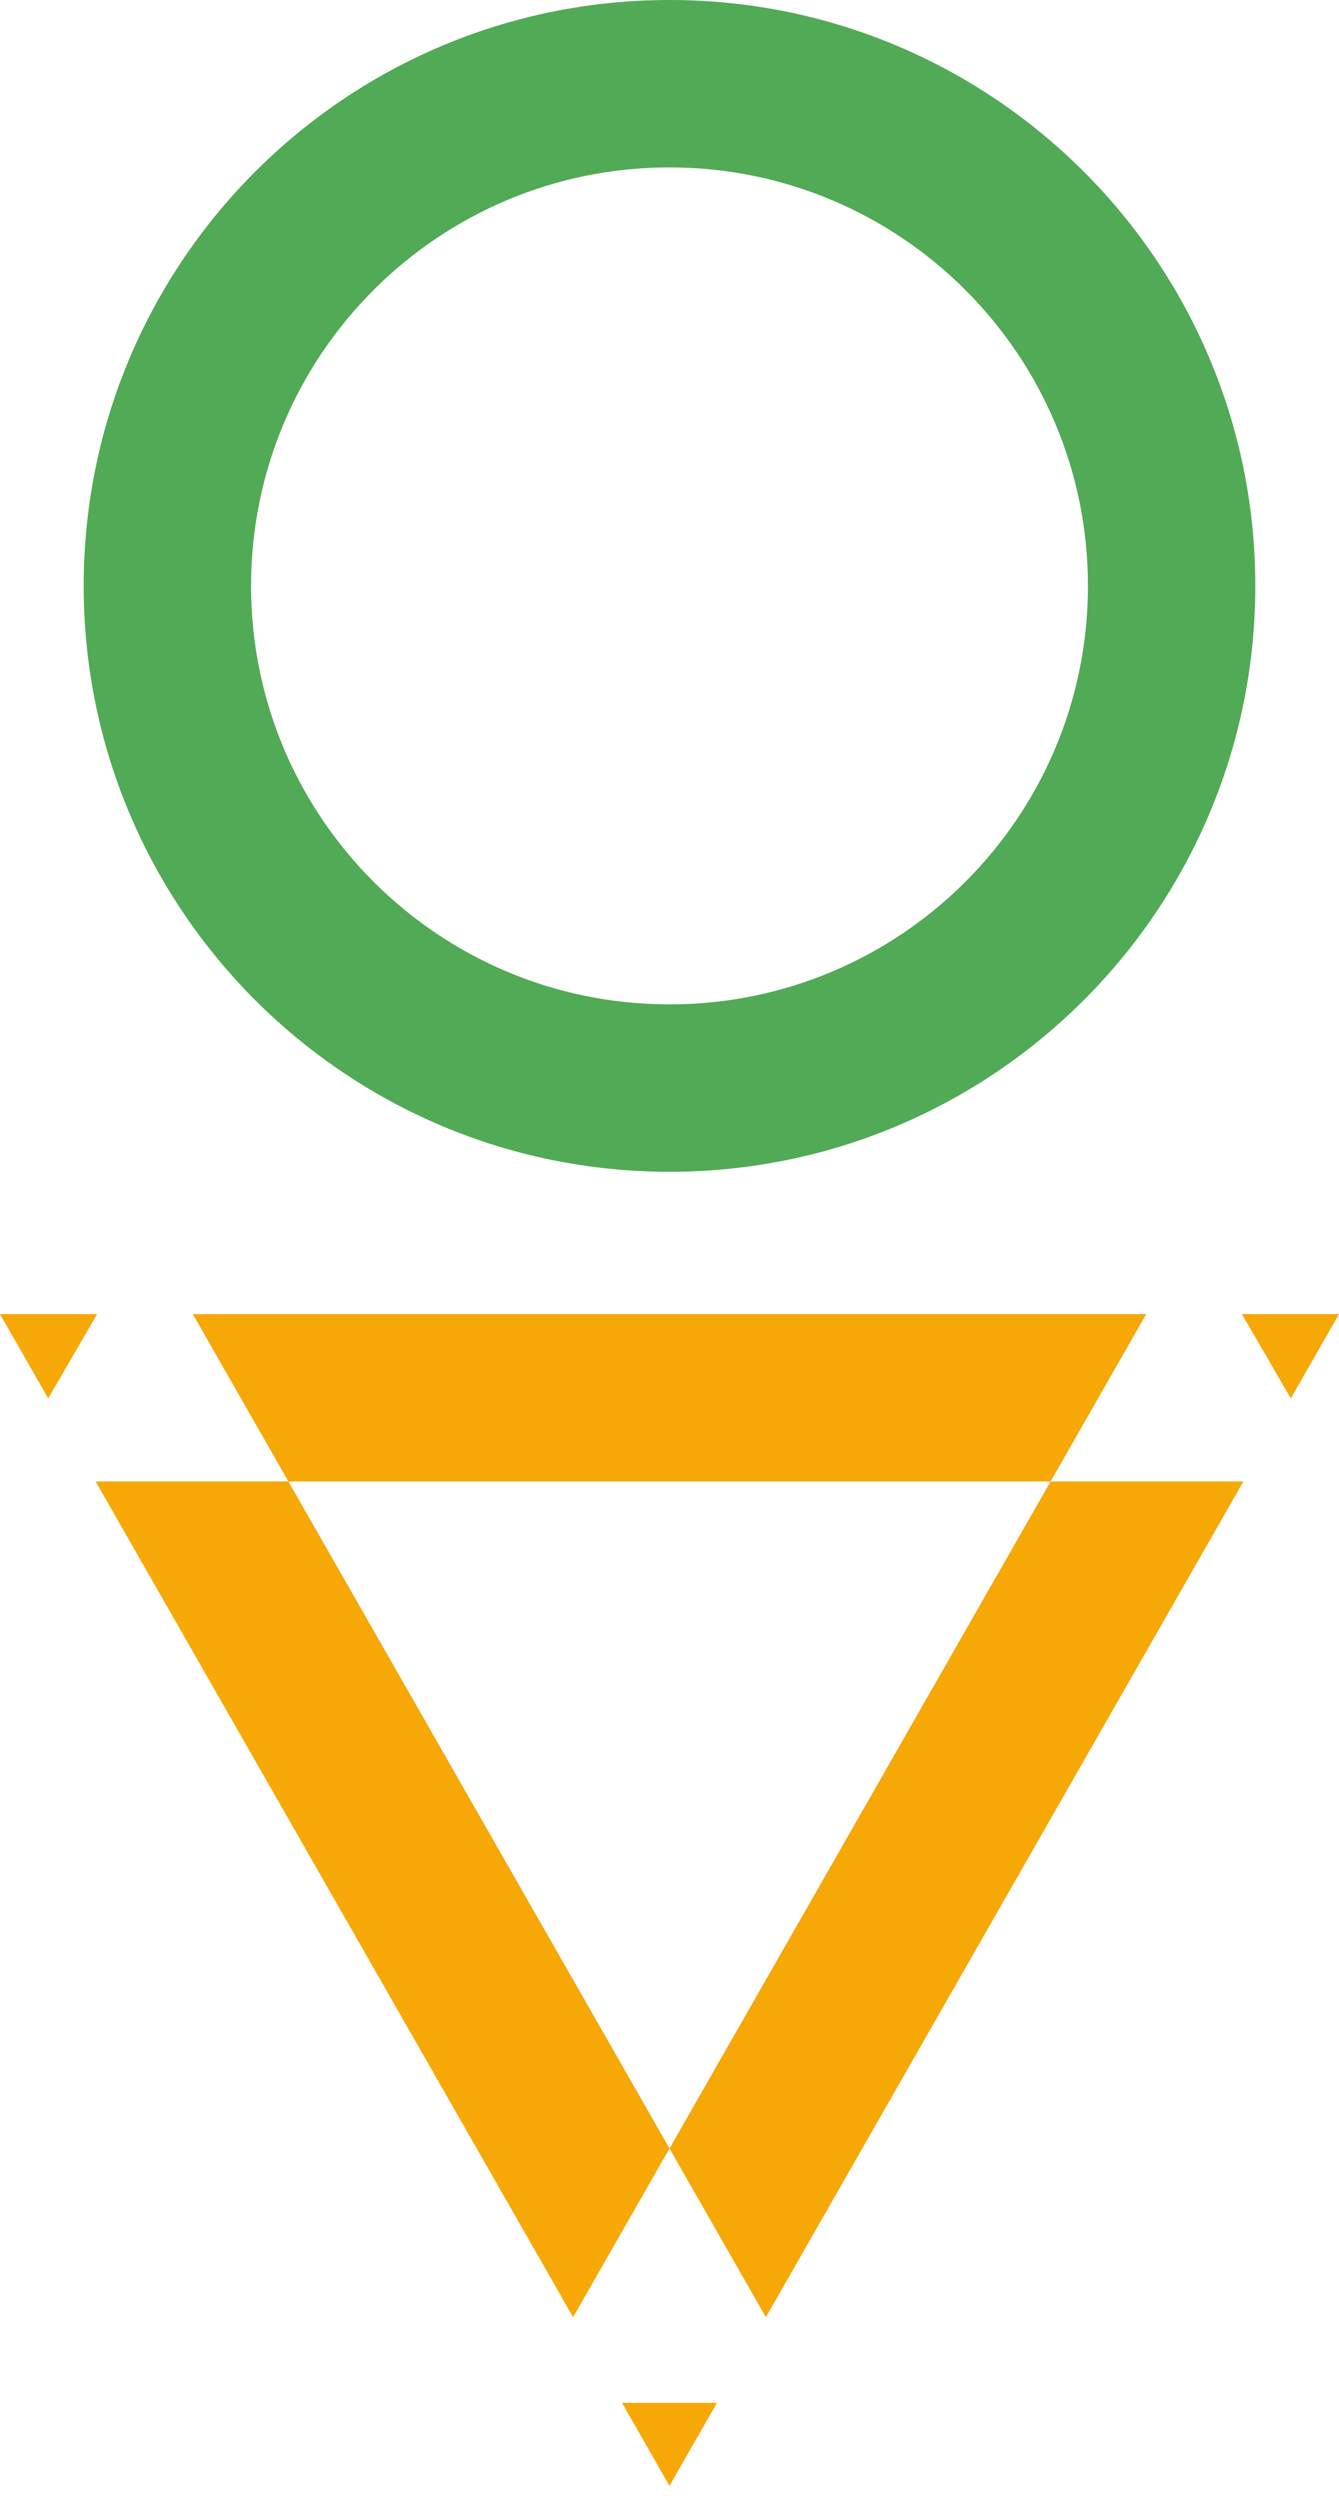 <svg xmlns="http://www.w3.org/2000/svg" xmlns:xlink="http://www.w3.org/1999/xlink" width="60" height="112" viewBox="0 0 60 112">
  <defs>
    <path id="p-a" d="M45,26.25 C45,15.895 36.605,7.5 26.25,7.5 C15.895,7.5 7.5,15.895 7.5,26.25 C7.5,36.605 15.895,45 26.25,45 C36.605,45 45,36.605 45,26.25 Z M0,26.25 C0,11.752 11.752,1.33226763e-15 26.25,0 C40.748,0 52.5,11.752 52.5,26.25 C52.5,40.748 40.748,52.5 26.25,52.5 C11.752,52.5 0,40.748 0,26.25 Z"/>
    <path id="p-b" d="M51.362,0 L55.648,4.26325641e-14 L57.841,3.779 L55.714,7.5 L4.286,7.5 L2.159,3.779 L4.352,0 L8.638,0 L34.319,44.942 L32.126,48.779 L27.874,48.779 L25.681,44.942 L51.362,0 Z M30,52.5 L0,0 L60,0 L30,52.5 Z"/>
  </defs>
  <g fill="none" fill-rule="evenodd">
    <g transform="translate(3.75)">
      <use fill="#51AA55" xlink:href="#p-a"/>
    </g>
    <g transform="translate(0 58.875)">
      <use fill="#F6A807" xlink:href="#p-b"/>
    </g>
  </g>
</svg>
